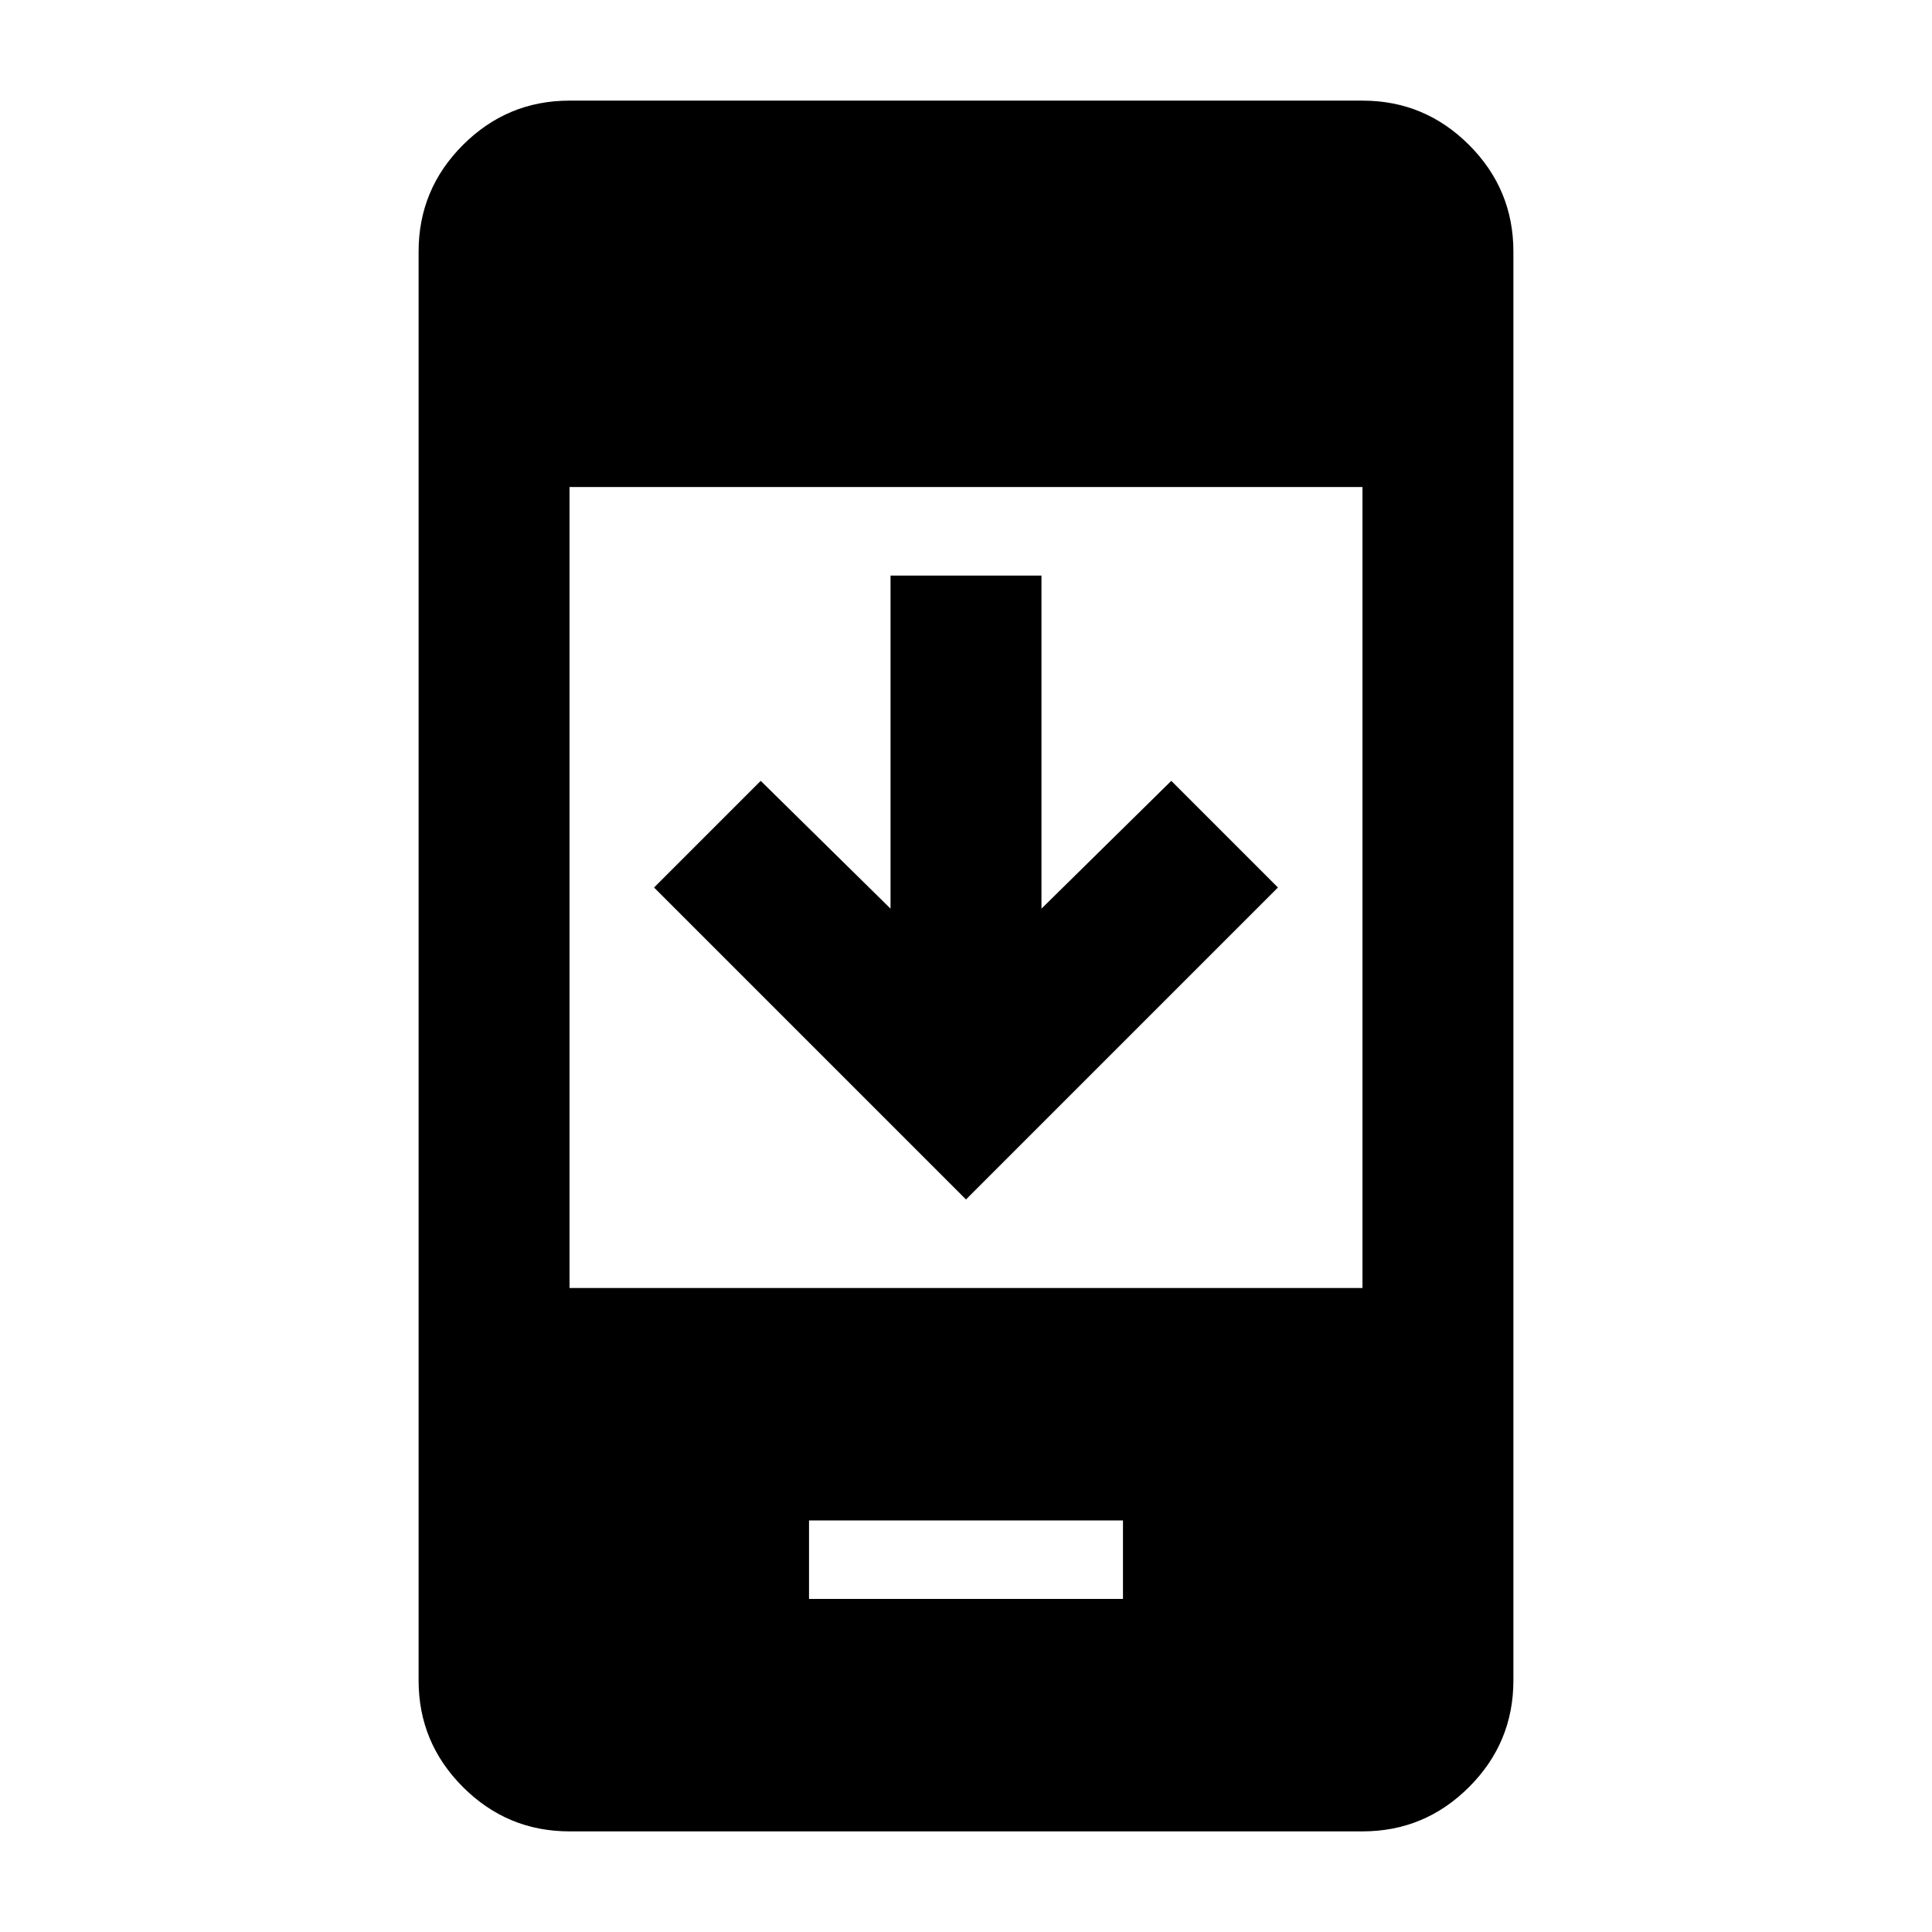 <svg xmlns="http://www.w3.org/2000/svg" height="24" viewBox="0 -960 960 960" width="24"><path d="M635-519 480-364 325-519l53-53 64.5 63.5V-674h75v165.5L582-572l53 53ZM402-165.5h156v-39H402v39ZM283-50q-30.938 0-52.969-22.031Q208-94.062 208-125v-710q0-30.938 22.031-52.969Q252.062-910 283-910h394q30.938 0 52.969 22.031Q752-865.938 752-835v710q0 30.938-22.031 52.969Q707.938-50 677-50H283Zm0-270h394v-398H283v398Z"/></svg>